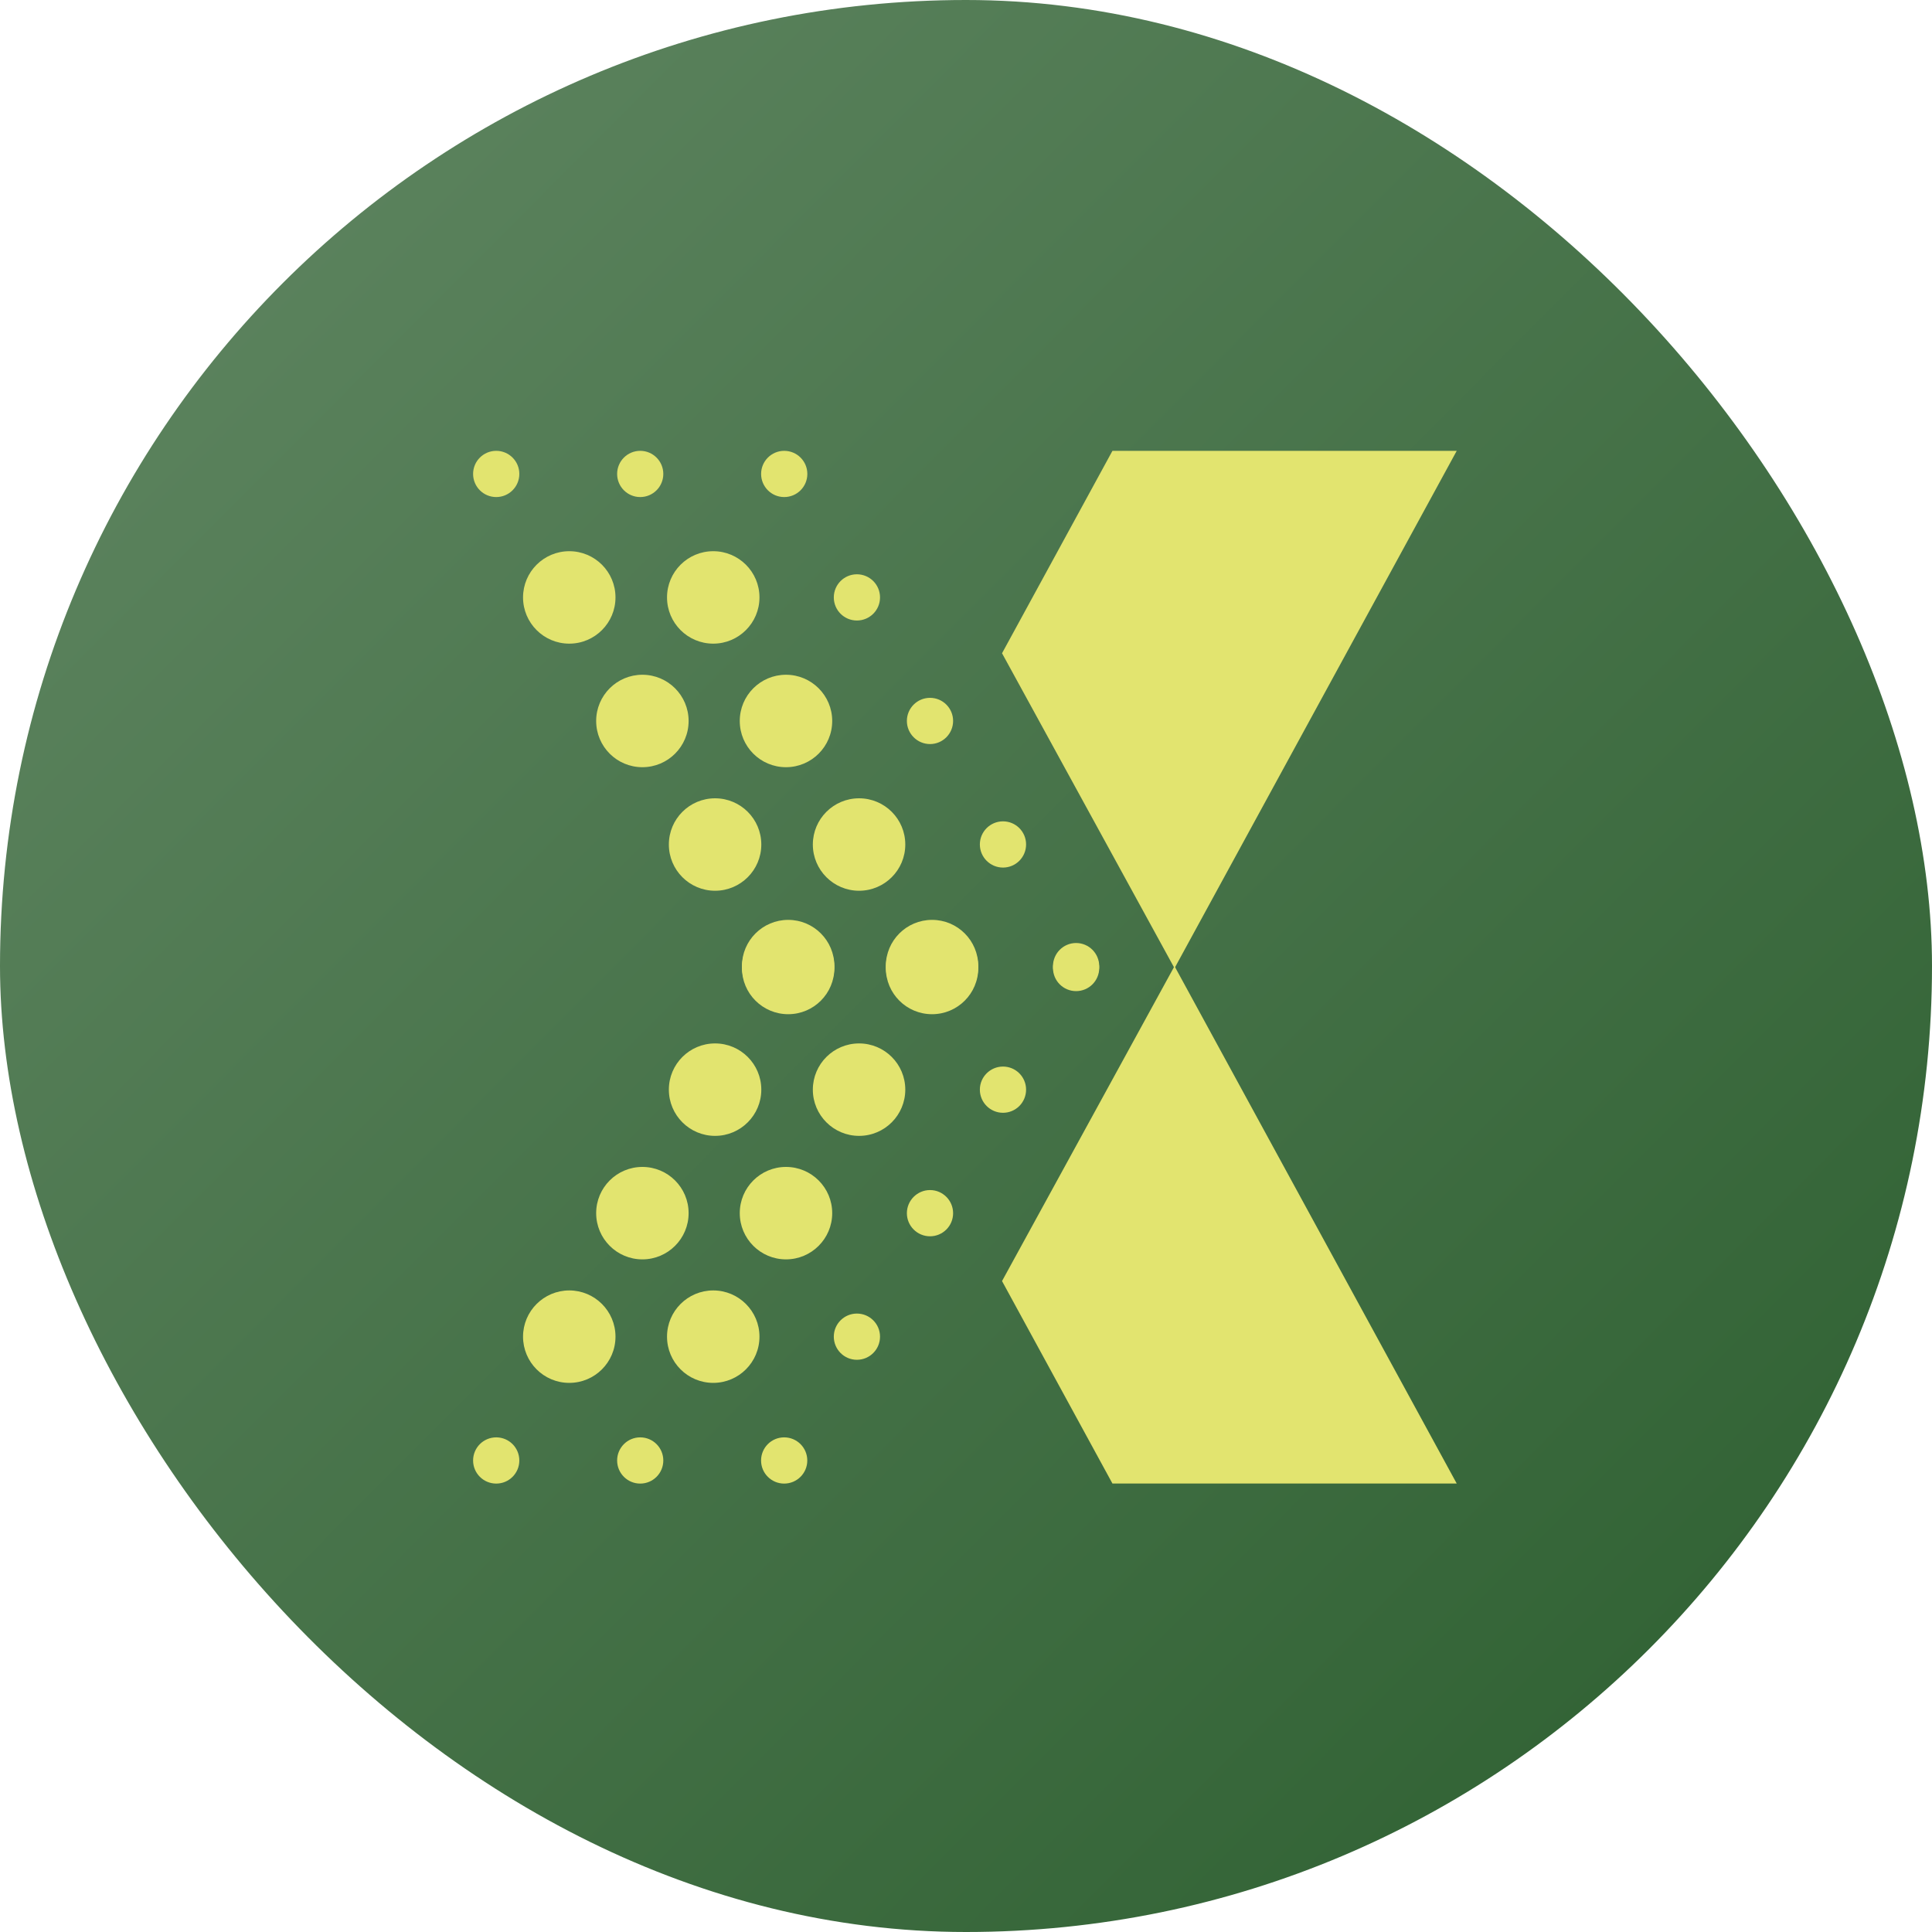 <svg width="40" height="40" viewBox="0 0 40 40" fill="none" xmlns="http://www.w3.org/2000/svg">
<rect width="40" height="40" rx="20" fill="url(#paint0_linear_1477_9488)"/>
<path d="M21.801 20.042C21.801 20.306 22.015 20.52 22.279 20.52C22.544 20.52 22.758 20.306 22.758 20.042C22.758 19.778 22.544 19.563 22.279 19.563C22.015 19.563 21.801 19.778 21.801 20.042Z" fill="#E2E46F"/>
<path d="M20.287 17.483C20.287 17.748 20.502 17.962 20.766 17.962C21.03 17.962 21.244 17.748 21.244 17.483C21.244 17.219 21.03 17.005 20.766 17.005C20.502 17.005 20.287 17.219 20.287 17.483Z" fill="#E2E46F"/>
<path d="M18.776 14.926C18.776 15.19 18.991 15.405 19.255 15.405C19.519 15.405 19.733 15.19 19.733 14.926C19.733 14.662 19.519 14.448 19.255 14.448C18.991 14.448 18.776 14.662 18.776 14.926Z" fill="#E2E46F"/>
<path d="M17.263 12.369C17.263 12.633 17.477 12.847 17.741 12.847C18.006 12.847 18.22 12.633 18.22 12.369C18.22 12.104 18.006 11.89 17.741 11.89C17.477 11.89 17.263 12.104 17.263 12.369Z" fill="#E2E46F"/>
<path d="M15.758 9.812C15.758 10.077 15.972 10.291 16.236 10.291C16.501 10.291 16.715 10.077 16.715 9.812C16.715 9.548 16.501 9.334 16.236 9.334C15.972 9.334 15.758 9.548 15.758 9.812Z" fill="#E2E46F"/>
<path d="M18.34 20.041C18.34 20.57 18.768 20.998 19.297 20.998C19.826 20.998 20.254 20.57 20.254 20.041C20.254 19.512 19.826 19.084 19.297 19.084C18.768 19.084 18.34 19.512 18.34 20.041Z" fill="#E2E46F"/>
<path d="M16.829 17.485C16.829 18.013 17.258 18.442 17.786 18.442C18.315 18.442 18.743 18.013 18.743 17.485C18.743 16.956 18.315 16.528 17.786 16.528C17.258 16.528 16.829 16.956 16.829 17.485Z" fill="#E2E46F"/>
<path d="M15.316 14.927C15.316 15.456 15.744 15.884 16.273 15.884C16.801 15.884 17.23 15.456 17.23 14.927C17.23 14.399 16.801 13.97 16.273 13.97C15.744 13.97 15.316 14.399 15.316 14.927Z" fill="#E2E46F"/>
<path d="M13.81 12.369C13.81 12.897 14.238 13.326 14.767 13.326C15.295 13.326 15.724 12.897 15.724 12.369C15.724 11.84 15.295 11.412 14.767 11.412C14.238 11.412 13.81 11.84 13.81 12.369Z" fill="#E2E46F"/>
<path d="M12.777 9.812C12.777 10.077 12.991 10.291 13.255 10.291C13.519 10.291 13.733 10.077 13.733 9.812C13.733 9.548 13.519 9.334 13.255 9.334C12.991 9.334 12.777 9.548 12.777 9.812Z" fill="#E2E46F"/>
<path d="M15.361 20.041C15.361 20.57 15.79 20.998 16.319 20.998C16.847 20.998 17.275 20.57 17.275 20.041C17.275 19.512 16.847 19.084 16.319 19.084C15.79 19.084 15.361 19.512 15.361 20.041Z" fill="#E2E46F"/>
<path d="M13.848 17.485C13.848 18.013 14.276 18.442 14.805 18.442C15.333 18.442 15.762 18.013 15.762 17.485C15.762 16.956 15.333 16.528 14.805 16.528C14.276 16.528 13.848 16.956 13.848 17.485Z" fill="#E2E46F"/>
<path d="M12.343 14.927C12.343 15.456 12.771 15.884 13.3 15.884C13.828 15.884 14.257 15.456 14.257 14.927C14.257 14.399 13.828 13.97 13.3 13.97C12.771 13.97 12.343 14.399 12.343 14.927Z" fill="#E2E46F"/>
<path d="M10.829 12.369C10.829 12.897 11.258 13.326 11.786 13.326C12.315 13.326 12.743 12.897 12.743 12.369C12.743 11.84 12.315 11.412 11.786 11.412C11.258 11.412 10.829 11.84 10.829 12.369Z" fill="#E2E46F"/>
<path d="M9.795 9.812C9.795 10.077 10.009 10.291 10.274 10.291C10.538 10.291 10.752 10.077 10.752 9.812C10.752 9.548 10.538 9.334 10.274 9.334C10.009 9.334 9.795 9.548 9.795 9.812Z" fill="#E2E46F"/>
<path d="M21.801 20.003C21.801 20.267 22.015 20.482 22.279 20.482C22.544 20.482 22.758 20.267 22.758 20.003C22.758 19.739 22.544 19.524 22.279 19.524C22.015 19.524 21.801 19.739 21.801 20.003Z" fill="#E2E46F"/>
<path d="M20.287 22.56C20.287 22.825 20.502 23.039 20.766 23.039C21.03 23.039 21.244 22.825 21.244 22.56C21.244 22.296 21.03 22.082 20.766 22.082C20.502 22.082 20.287 22.296 20.287 22.56Z" fill="#E2E46F"/>
<path d="M18.776 25.118C18.776 25.382 18.991 25.596 19.255 25.596C19.519 25.596 19.733 25.382 19.733 25.118C19.733 24.854 19.519 24.639 19.255 24.639C18.991 24.639 18.776 24.854 18.776 25.118Z" fill="#E2E46F"/>
<path d="M17.263 27.674C17.263 27.938 17.477 28.153 17.741 28.153C18.006 28.153 18.22 27.938 18.22 27.674C18.22 27.41 18.006 27.196 17.741 27.196C17.477 27.196 17.263 27.41 17.263 27.674Z" fill="#E2E46F"/>
<path d="M15.757 30.238C15.757 30.502 15.971 30.716 16.235 30.716C16.5 30.716 16.714 30.502 16.714 30.238C16.714 29.973 16.5 29.759 16.235 29.759C15.971 29.759 15.757 29.973 15.757 30.238Z" fill="#E2E46F"/>
<path d="M18.34 20.002C18.34 20.531 18.768 20.959 19.297 20.959C19.826 20.959 20.254 20.531 20.254 20.002C20.254 19.474 19.826 19.045 19.297 19.045C18.768 19.045 18.34 19.474 18.34 20.002Z" fill="#E2E46F"/>
<path d="M16.829 22.56C16.829 23.088 17.258 23.517 17.786 23.517C18.315 23.517 18.743 23.088 18.743 22.56C18.743 22.031 18.315 21.603 17.786 21.603C17.258 21.603 16.829 22.031 16.829 22.56Z" fill="#E2E46F"/>
<path d="M15.316 25.117C15.316 25.645 15.744 26.074 16.273 26.074C16.801 26.074 17.23 25.645 17.23 25.117C17.23 24.588 16.801 24.16 16.273 24.16C15.744 24.16 15.316 24.588 15.316 25.117Z" fill="#E2E46F"/>
<path d="M13.81 27.674C13.81 28.203 14.238 28.631 14.767 28.631C15.295 28.631 15.724 28.203 15.724 27.674C15.724 27.146 15.295 26.717 14.767 26.717C14.238 26.717 13.81 27.146 13.81 27.674Z" fill="#E2E46F"/>
<path d="M12.777 30.238C12.777 30.502 12.991 30.716 13.255 30.716C13.519 30.716 13.733 30.502 13.733 30.238C13.733 29.973 13.519 29.759 13.255 29.759C12.991 29.759 12.777 29.973 12.777 30.238Z" fill="#E2E46F"/>
<path d="M15.361 20.002C15.361 20.531 15.79 20.959 16.319 20.959C16.847 20.959 17.275 20.531 17.275 20.002C17.275 19.474 16.847 19.045 16.319 19.045C15.79 19.045 15.361 19.474 15.361 20.002Z" fill="#E2E46F"/>
<path d="M13.848 22.56C13.848 23.088 14.276 23.517 14.805 23.517C15.333 23.517 15.762 23.088 15.762 22.56C15.762 22.031 15.333 21.603 14.805 21.603C14.276 21.603 13.848 22.031 13.848 22.56Z" fill="#E2E46F"/>
<path d="M12.343 25.117C12.343 25.645 12.771 26.074 13.3 26.074C13.828 26.074 14.257 25.645 14.257 25.117C14.257 24.588 13.828 24.16 13.3 24.16C12.771 24.16 12.343 24.588 12.343 25.117Z" fill="#E2E46F"/>
<path d="M10.829 27.674C10.829 28.203 11.258 28.631 11.786 28.631C12.315 28.631 12.743 28.203 12.743 27.674C12.743 27.146 12.315 26.717 11.786 26.717C11.258 26.717 10.829 27.146 10.829 27.674Z" fill="#E2E46F"/>
<path d="M9.795 30.238C9.795 30.502 10.009 30.716 10.274 30.716C10.538 30.716 10.752 30.502 10.752 30.238C10.752 29.973 10.538 29.759 10.274 29.759C10.009 29.759 9.795 29.973 9.795 30.238Z" fill="#E2E46F"/>
<path fill-rule="evenodd" clip-rule="evenodd" d="M20.746 26.523L23.032 30.715H30.16L24.317 20.003L20.746 26.523Z" fill="#E2E46F"/>
<path fill-rule="evenodd" clip-rule="evenodd" d="M24.317 20.046L20.746 13.525L23.032 9.334H30.16L24.317 20.046Z" fill="#E2E46F"/>
<defs>
<linearGradient id="paint0_linear_1477_9488" x1="4.12" y1="4.36" x2="34.24" y2="34.36" gradientUnits="userSpaceOnUse">
<stop stop-color="#5C835E"/>
<stop offset="1" stop-color="#336436"/>
</linearGradient>
</defs>
</svg>
